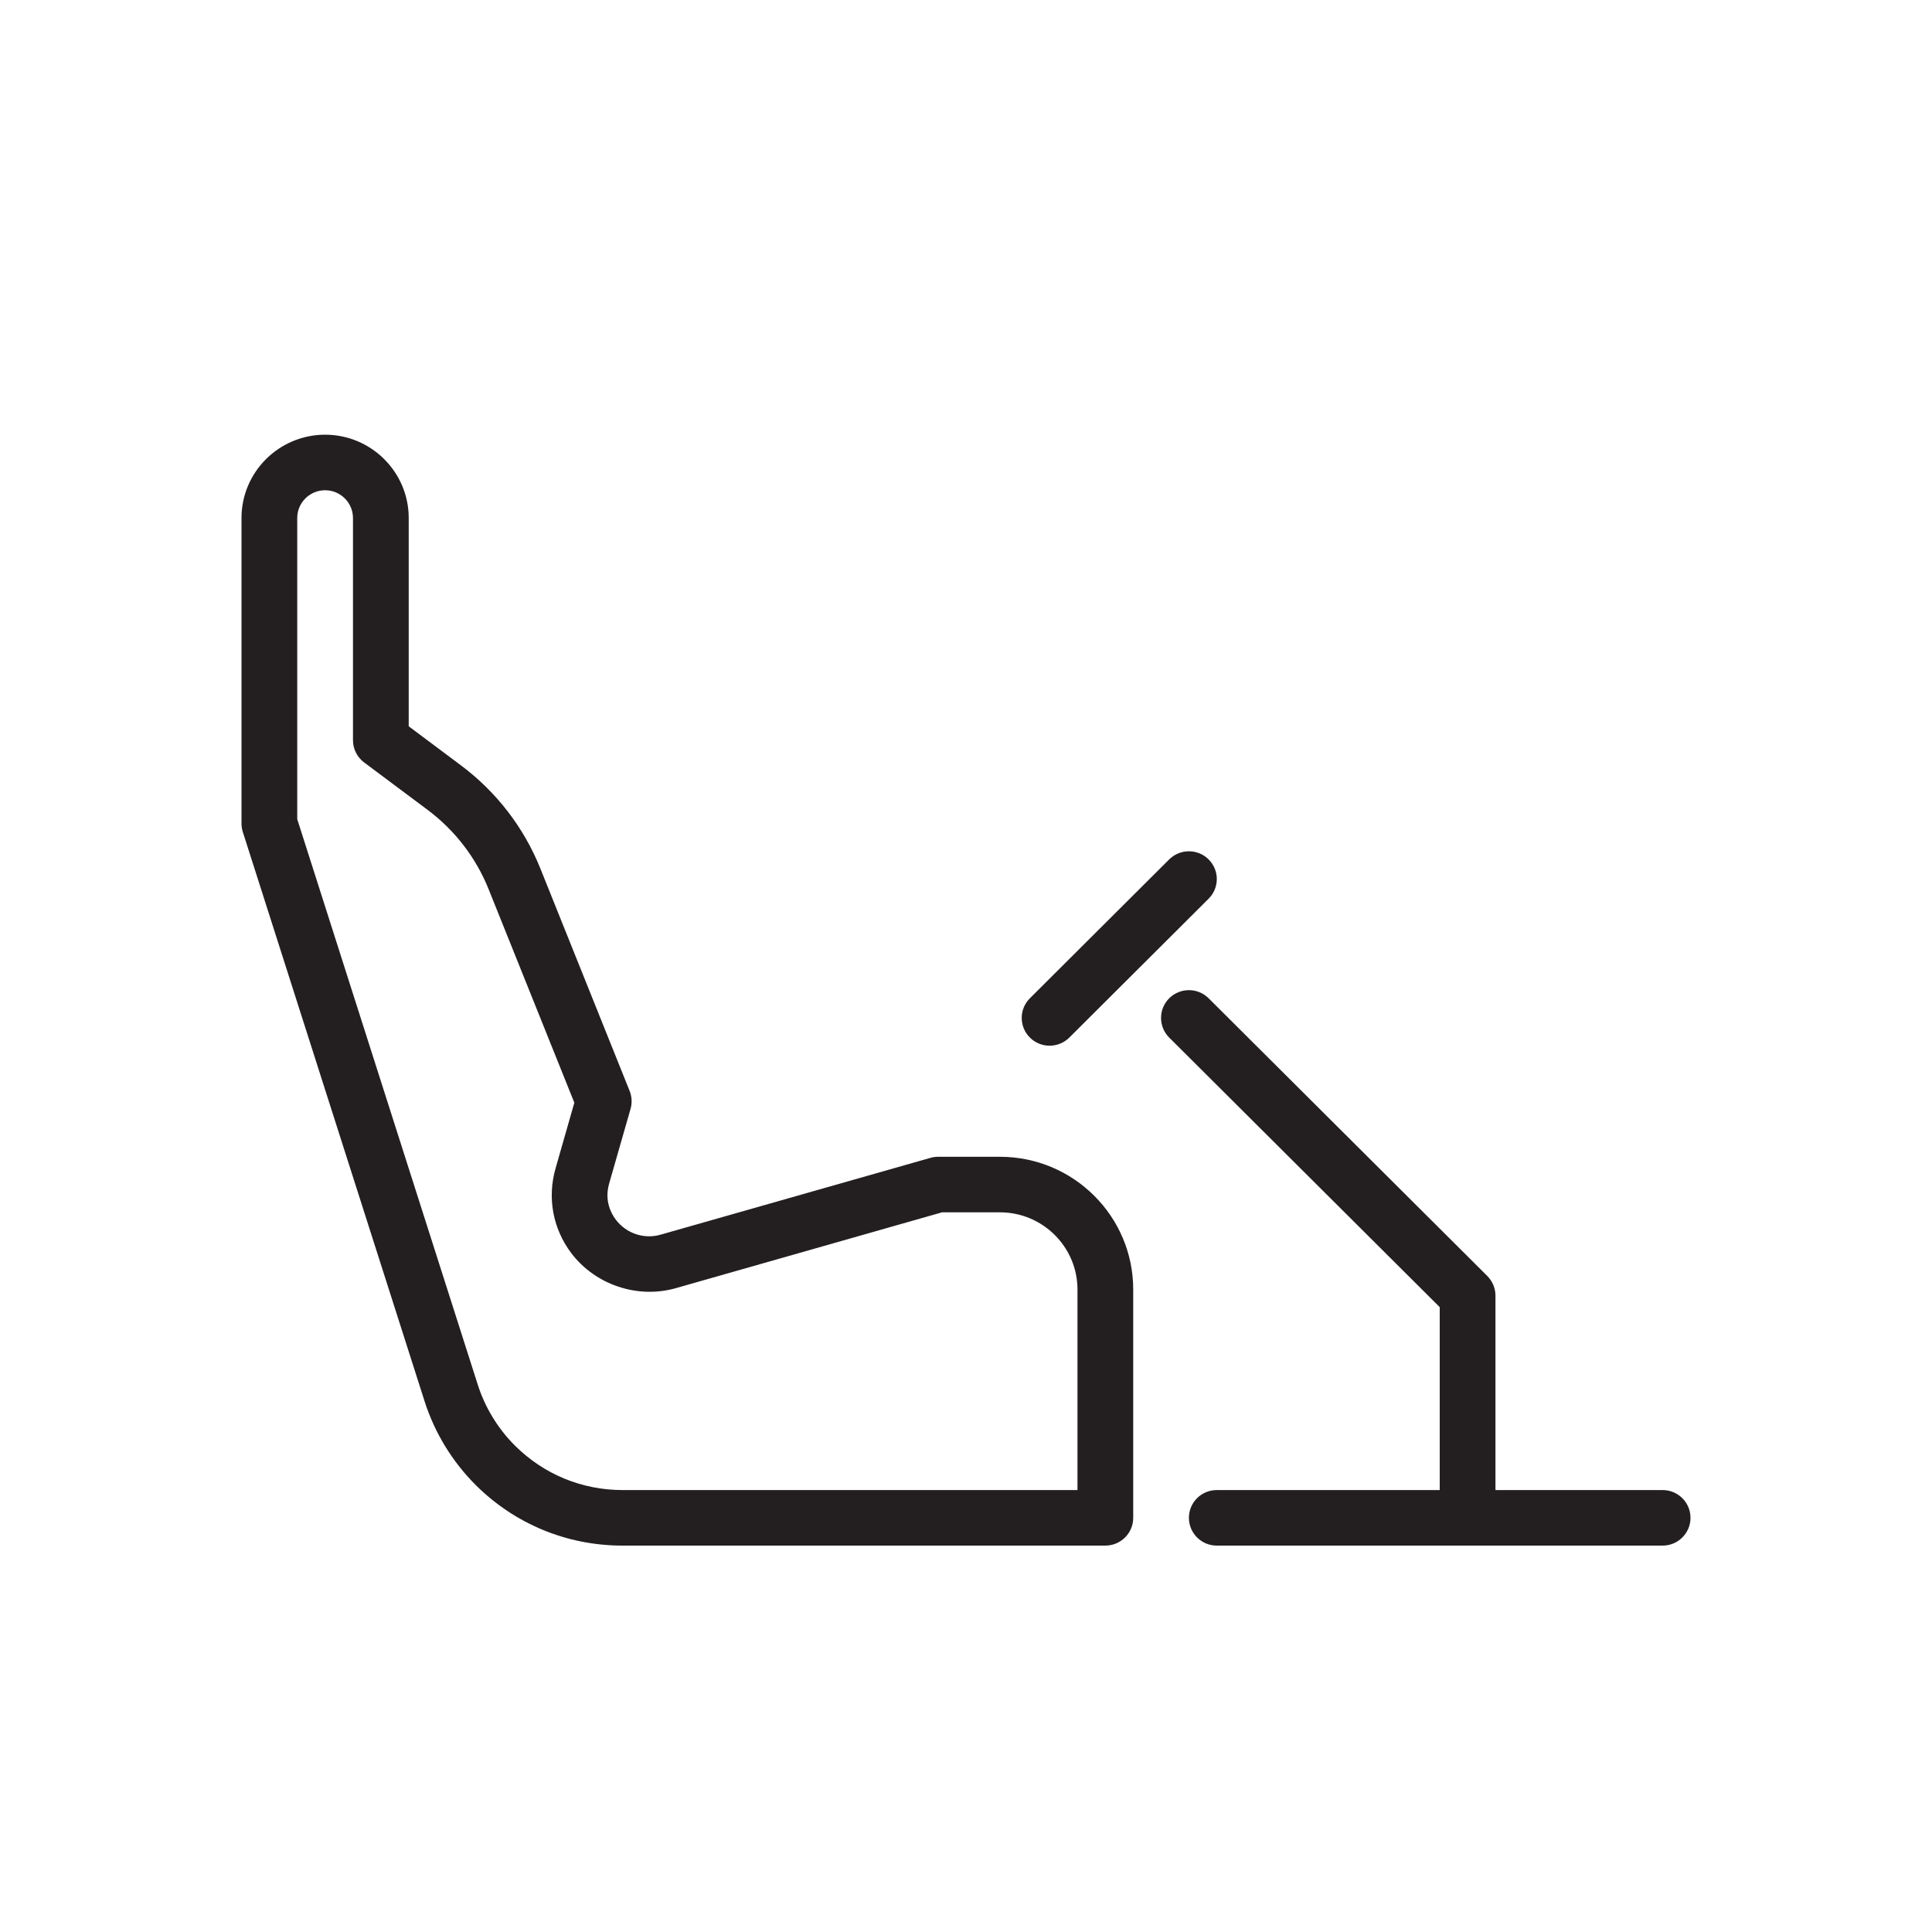 <?xml version="1.0" encoding="UTF-8" standalone="no"?>
<svg width="40px" height="40px" viewBox="0 0 40 40" version="1.1" xmlns="http://www.w3.org/2000/svg" xmlns:xlink="http://www.w3.org/1999/xlink">
    <!-- Generator: Sketch 46.1 (44463) - http://www.bohemiancoding.com/sketch -->
    <title>simulationcar</title>
    <desc>Created with Sketch.</desc>
    <defs></defs>
    <g id="Icons" stroke="none" stroke-width="1" fill="none" fill-rule="evenodd">
        <g id="Automotive" transform="translate(-697, -1185)" fill="#231F20">
            <g id="Simulation-Car" transform="translate(702, 1194)">
                <g>
                    <path d="M16.323,12.482 C16.097,12.257 16.097,11.893 16.323,11.668 L19.207,8.793 C19.433,8.569 19.798,8.569 20.023,8.793 C20.249,9.018 20.249,9.382 20.023,9.607 L17.139,12.482 C17.026,12.594 16.878,12.65 16.731,12.65 C16.583,12.65 16.435,12.594 16.323,12.482 L16.323,12.482 Z M29.423,21.85 L25.962,21.85 L25.962,17.825 C25.962,17.672 25.9,17.526 25.793,17.418 L20.023,11.668 C19.798,11.444 19.433,11.444 19.207,11.668 C18.982,11.893 18.982,12.257 19.207,12.482 L24.808,18.063 L24.808,21.85 L20.192,21.85 C19.873,21.85 19.615,22.107 19.615,22.425 C19.615,22.742 19.873,23 20.192,23 L29.423,23 C29.742,23 30,22.742 30,22.425 C30,22.107 29.742,21.85 29.423,21.85 L29.423,21.85 Z M18.462,17.698 L18.462,22.425 C18.462,22.742 18.204,23 17.885,23 L7.888,23 C6.74,23 5.66,22.554 4.848,21.745 C4.364,21.262 3.999,20.664 3.791,20.013 L0.027,8.224 C0.009,8.168 0,8.109 0,8.05 L0,1.725 C0,0.773 0.777,0 1.731,0 C2.685,0 3.462,0.773 3.462,1.725 L3.462,6.037 L4.546,6.848 C5.279,7.396 5.848,8.135 6.189,8.985 L8.036,13.587 C8.083,13.705 8.09,13.835 8.055,13.958 L7.612,15.503 C7.509,15.861 7.654,16.126 7.75,16.252 C7.964,16.535 8.33,16.662 8.676,16.563 L14.264,14.972 C14.316,14.957 14.369,14.95 14.423,14.95 L15.704,14.95 C17.225,14.95 18.462,16.182 18.462,17.698 L18.462,17.698 Z M17.308,17.698 C17.308,16.817 16.588,16.1 15.704,16.1 L14.504,16.1 L8.992,17.67 C8.198,17.896 7.323,17.599 6.828,16.945 C6.446,16.439 6.327,15.799 6.503,15.187 L6.891,13.83 L5.117,9.412 C4.855,8.758 4.418,8.19 3.854,7.768 L2.538,6.785 C2.393,6.676 2.308,6.506 2.308,6.325 L2.308,1.725 C2.308,1.408 2.049,1.15 1.731,1.15 C1.412,1.15 1.154,1.408 1.154,1.725 L1.154,7.96 L4.891,19.666 C5.042,20.141 5.309,20.579 5.664,20.932 C6.258,21.523 7.048,21.85 7.888,21.85 L17.308,21.85 L17.308,17.698 L17.308,17.698 Z"></path>
                </g>
            </g>
        </g>
    </g>
</svg>